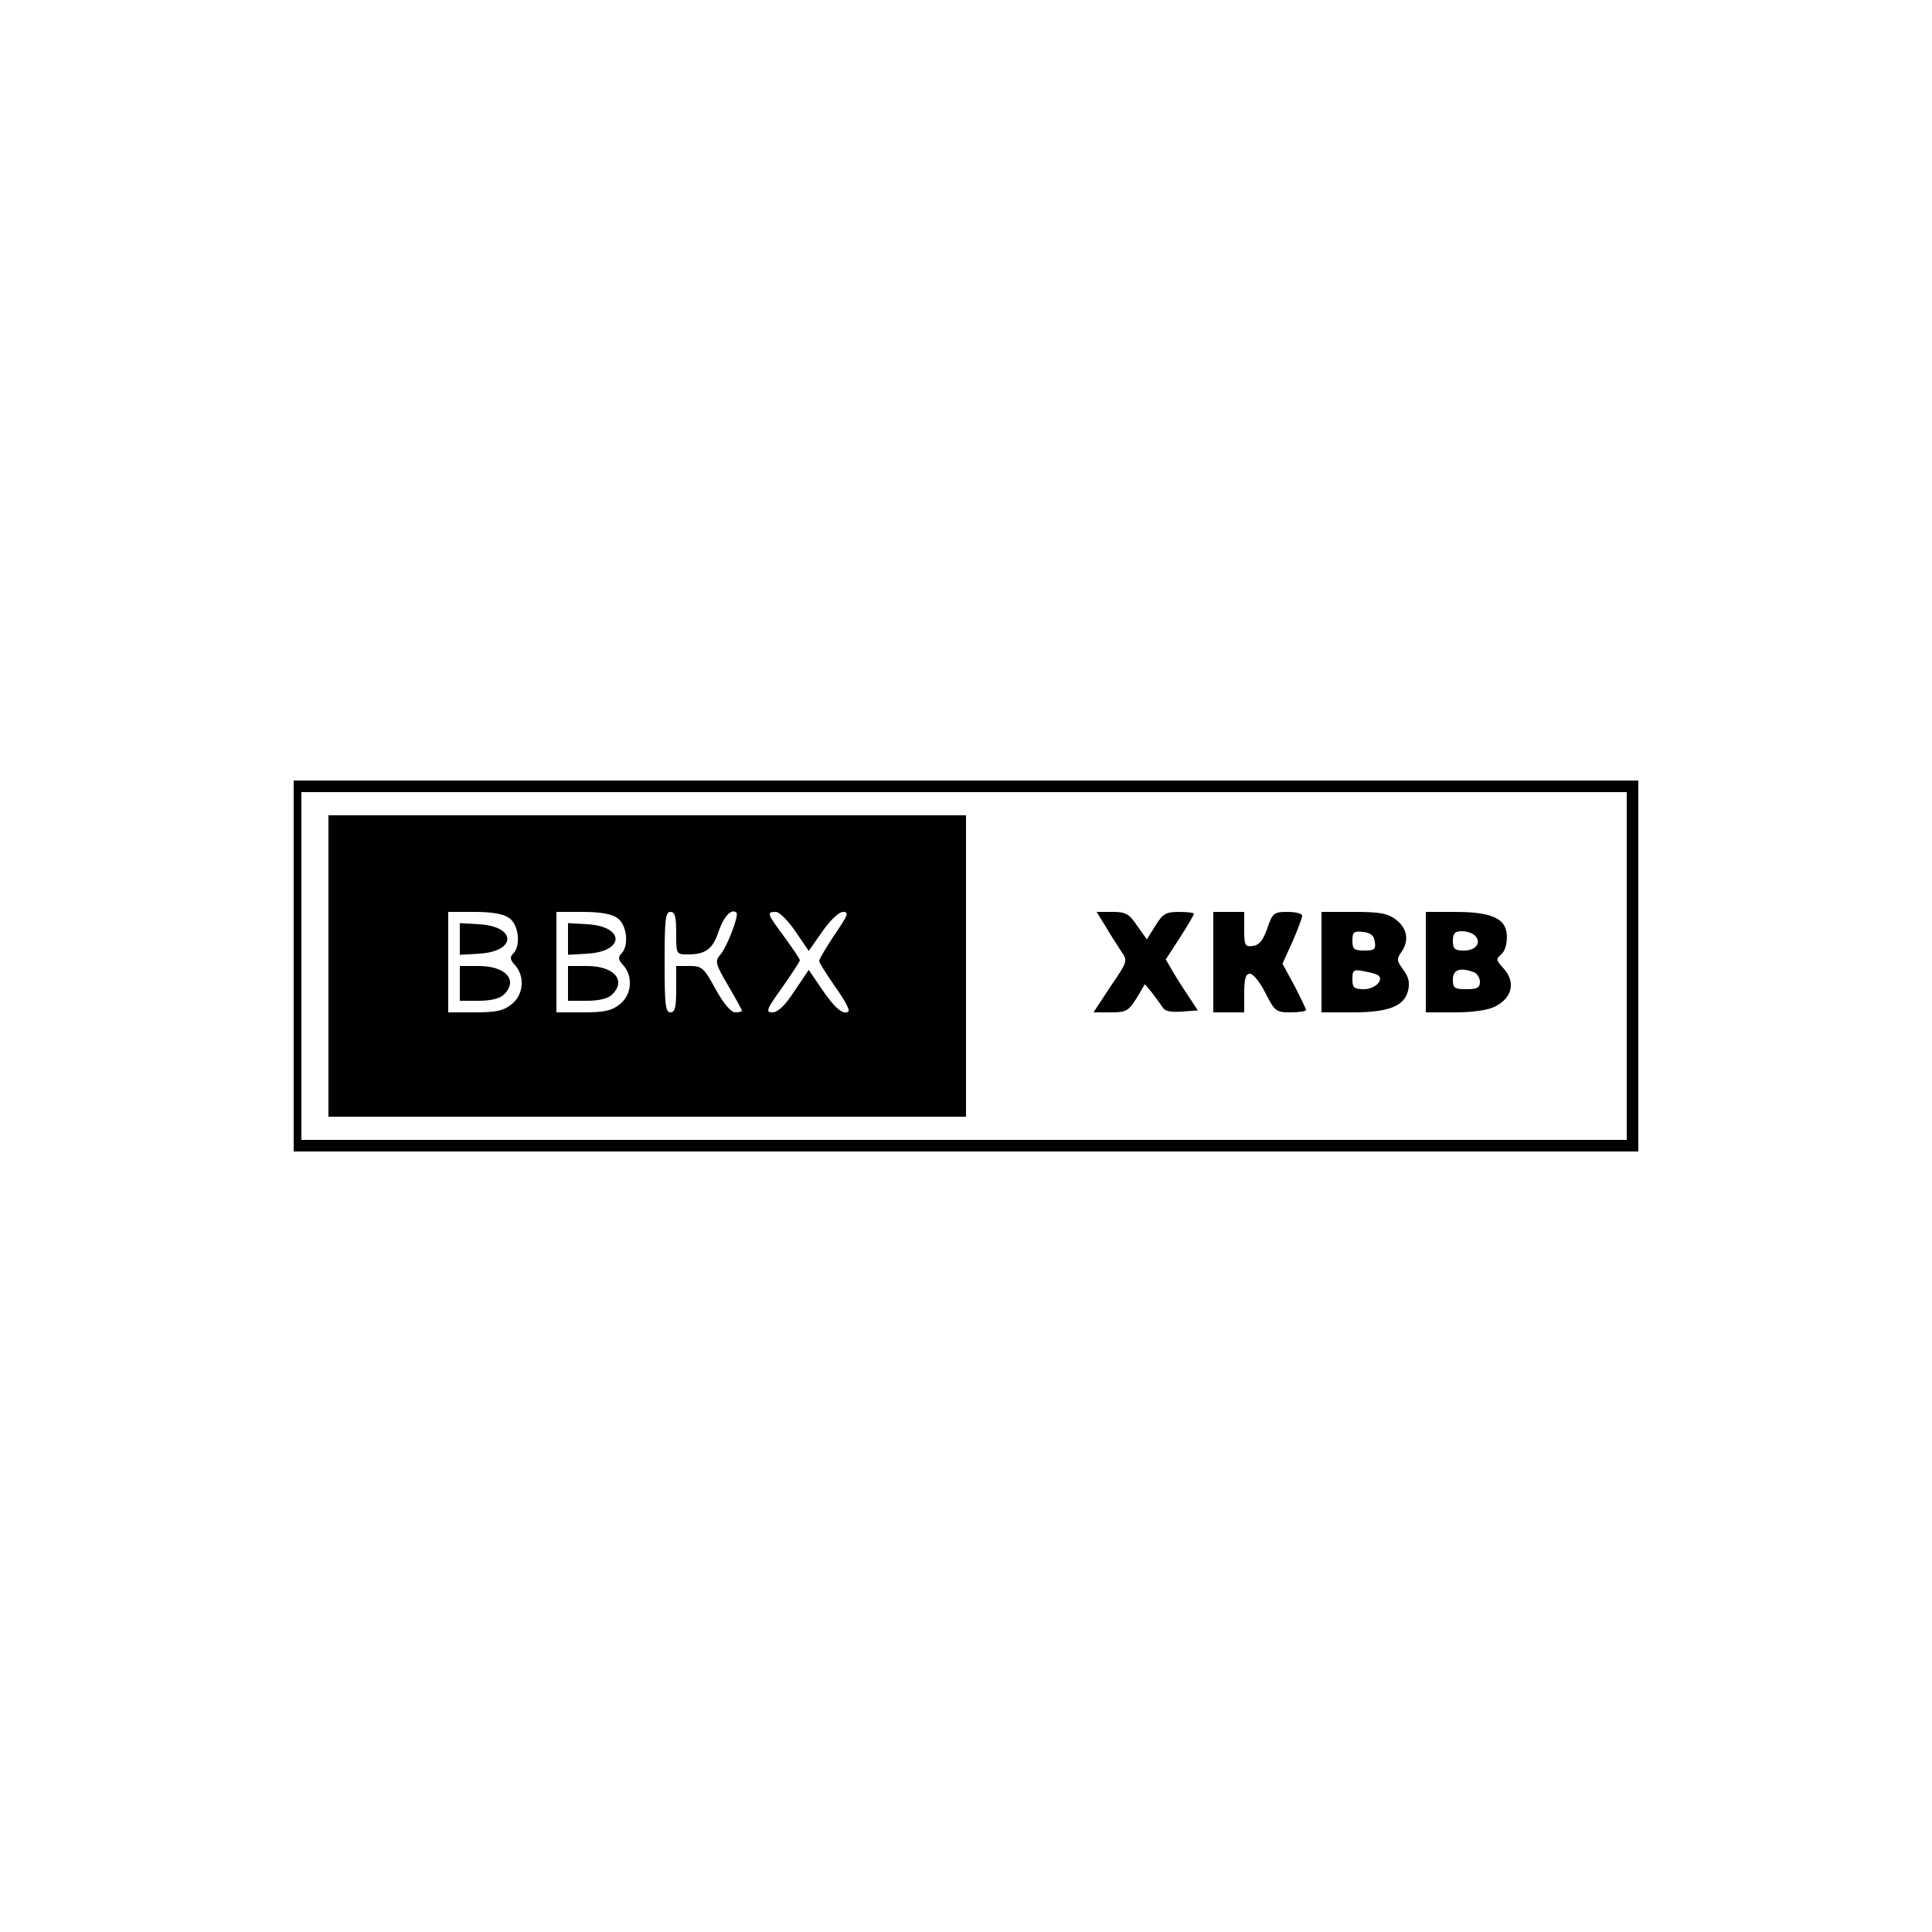 <?xml version="1.0" standalone="no"?>
<!DOCTYPE svg PUBLIC "-//W3C//DTD SVG 20010904//EN"
 "http://www.w3.org/TR/2001/REC-SVG-20010904/DTD/svg10.dtd">
<svg version="1.0" xmlns="http://www.w3.org/2000/svg"
 width="500pt" height="500pt" viewBox="0 0 500 500"
 preserveAspectRatio="xMidYMid meet">

<g transform="translate(0,500) scale(0.1,-0.1)"
fill="#000000" stroke="none">
<path d="M760 2500 l0 -480 1740 0 1740 0 0 480 0 480 -1740 0 -1740 0 0 -480z
m3450 0 l0 -450 -1715 0 -1715 0 0 450 0 450 1715 0 1715 0 0 -450z"/>
<path d="M850 2500 l0 -390 825 0 825 0 0 390 0 390 -825 0 -825 0 0 -390z
m468 124 c24 -17 31 -71 10 -92 -9 -9 -8 -16 5 -30 26 -29 22 -77 -9 -101 -21
-17 -41 -21 -95 -21 l-69 0 0 130 0 130 68 0 c45 0 75 -5 90 -16z m280 0 c24
-17 31 -71 10 -92 -9 -9 -8 -16 5 -30 26 -29 22 -77 -9 -101 -21 -17 -41 -21
-95 -21 l-69 0 0 130 0 130 68 0 c45 0 75 -5 90 -16z m152 -39 c0 -55 0 -55
31 -55 45 0 64 14 79 60 13 38 33 60 46 48 7 -7 -25 -90 -42 -109 -14 -16 -13
-23 20 -79 20 -34 36 -63 36 -66 0 -2 -8 -4 -17 -4 -11 0 -30 22 -51 60 -30
55 -35 60 -67 60 l-35 0 0 -60 c0 -47 -3 -60 -15 -60 -13 0 -15 21 -15 130 0
109 2 130 15 130 12 0 15 -13 15 -55z m309 4 l34 -50 35 50 c21 30 43 51 54
51 16 0 12 -9 -22 -59 -22 -33 -40 -63 -40 -68 0 -4 18 -33 41 -66 23 -32 39
-61 35 -64 -12 -12 -36 8 -69 57 l-34 50 -37 -55 c-24 -37 -43 -55 -57 -55
-18 0 -16 7 25 64 25 36 46 67 46 71 0 3 -18 30 -40 60 -45 61 -47 65 -22 65
9 0 32 -23 51 -51z"/>
<path d="M1190 2570 l0 -41 51 3 c96 6 96 70 0 76 l-51 3 0 -41z"/>
<path d="M1190 2455 l0 -45 49 0 c32 0 55 6 65 16 38 37 5 74 -65 74 l-49 0 0
-45z"/>
<path d="M1470 2570 l0 -41 51 3 c96 6 96 70 0 76 l-51 3 0 -41z"/>
<path d="M1470 2455 l0 -45 49 0 c32 0 55 6 65 16 38 37 5 74 -65 74 l-49 0 0
-45z"/>
<path d="M2861 2603 c12 -21 31 -50 40 -64 18 -26 18 -26 -27 -92 l-44 -67 44
0 c40 0 46 3 67 36 l22 37 19 -23 c10 -13 22 -30 27 -37 5 -10 21 -13 49 -11
l42 3 -23 35 c-13 19 -32 49 -42 66 l-18 31 37 57 c20 31 36 59 36 61 0 3 -18
5 -39 5 -34 0 -42 -5 -61 -36 l-22 -35 -25 35 c-21 31 -29 36 -64 36 l-41 0
23 -37z"/>
<path d="M3140 2510 l0 -130 40 0 40 0 0 50 c0 38 4 50 15 50 8 0 26 -22 40
-50 24 -47 27 -50 65 -50 22 0 40 3 40 6 0 3 -14 32 -30 63 l-31 57 26 57 c14
32 25 62 25 67 0 6 -17 10 -38 10 -35 0 -39 -3 -52 -42 -11 -31 -21 -44 -37
-46 -21 -3 -23 1 -23 42 l0 46 -40 0 -40 0 0 -130z"/>
<path d="M3420 2510 l0 -130 80 0 c94 0 134 16 144 56 5 20 2 35 -12 54 -17
23 -18 28 -6 45 21 29 17 61 -12 84 -22 17 -41 21 -110 21 l-84 0 0 -130z
m138 53 c3 -20 -1 -23 -27 -23 -27 0 -31 4 -31 26 0 22 4 25 28 22 19 -2 28
-9 30 -25z m10 -88 c13 -13 -11 -35 -38 -35 -26 0 -30 4 -30 26 0 24 3 26 32
20 17 -3 34 -8 36 -11z"/>
<path d="M3690 2510 l0 -130 75 0 c47 0 87 6 104 15 46 23 54 65 21 100 -18
20 -19 23 -5 35 16 13 20 57 7 76 -15 24 -54 34 -126 34 l-76 0 0 -130z m127
69 c18 -18 3 -39 -28 -39 -24 0 -29 4 -29 25 0 19 5 25 23 25 13 0 28 -5 34
-11z m-3 -95 c9 -3 16 -15 16 -25 0 -15 -7 -19 -35 -19 -31 0 -35 3 -35 25 0
26 19 32 54 19z"/>
</g>
</svg>
